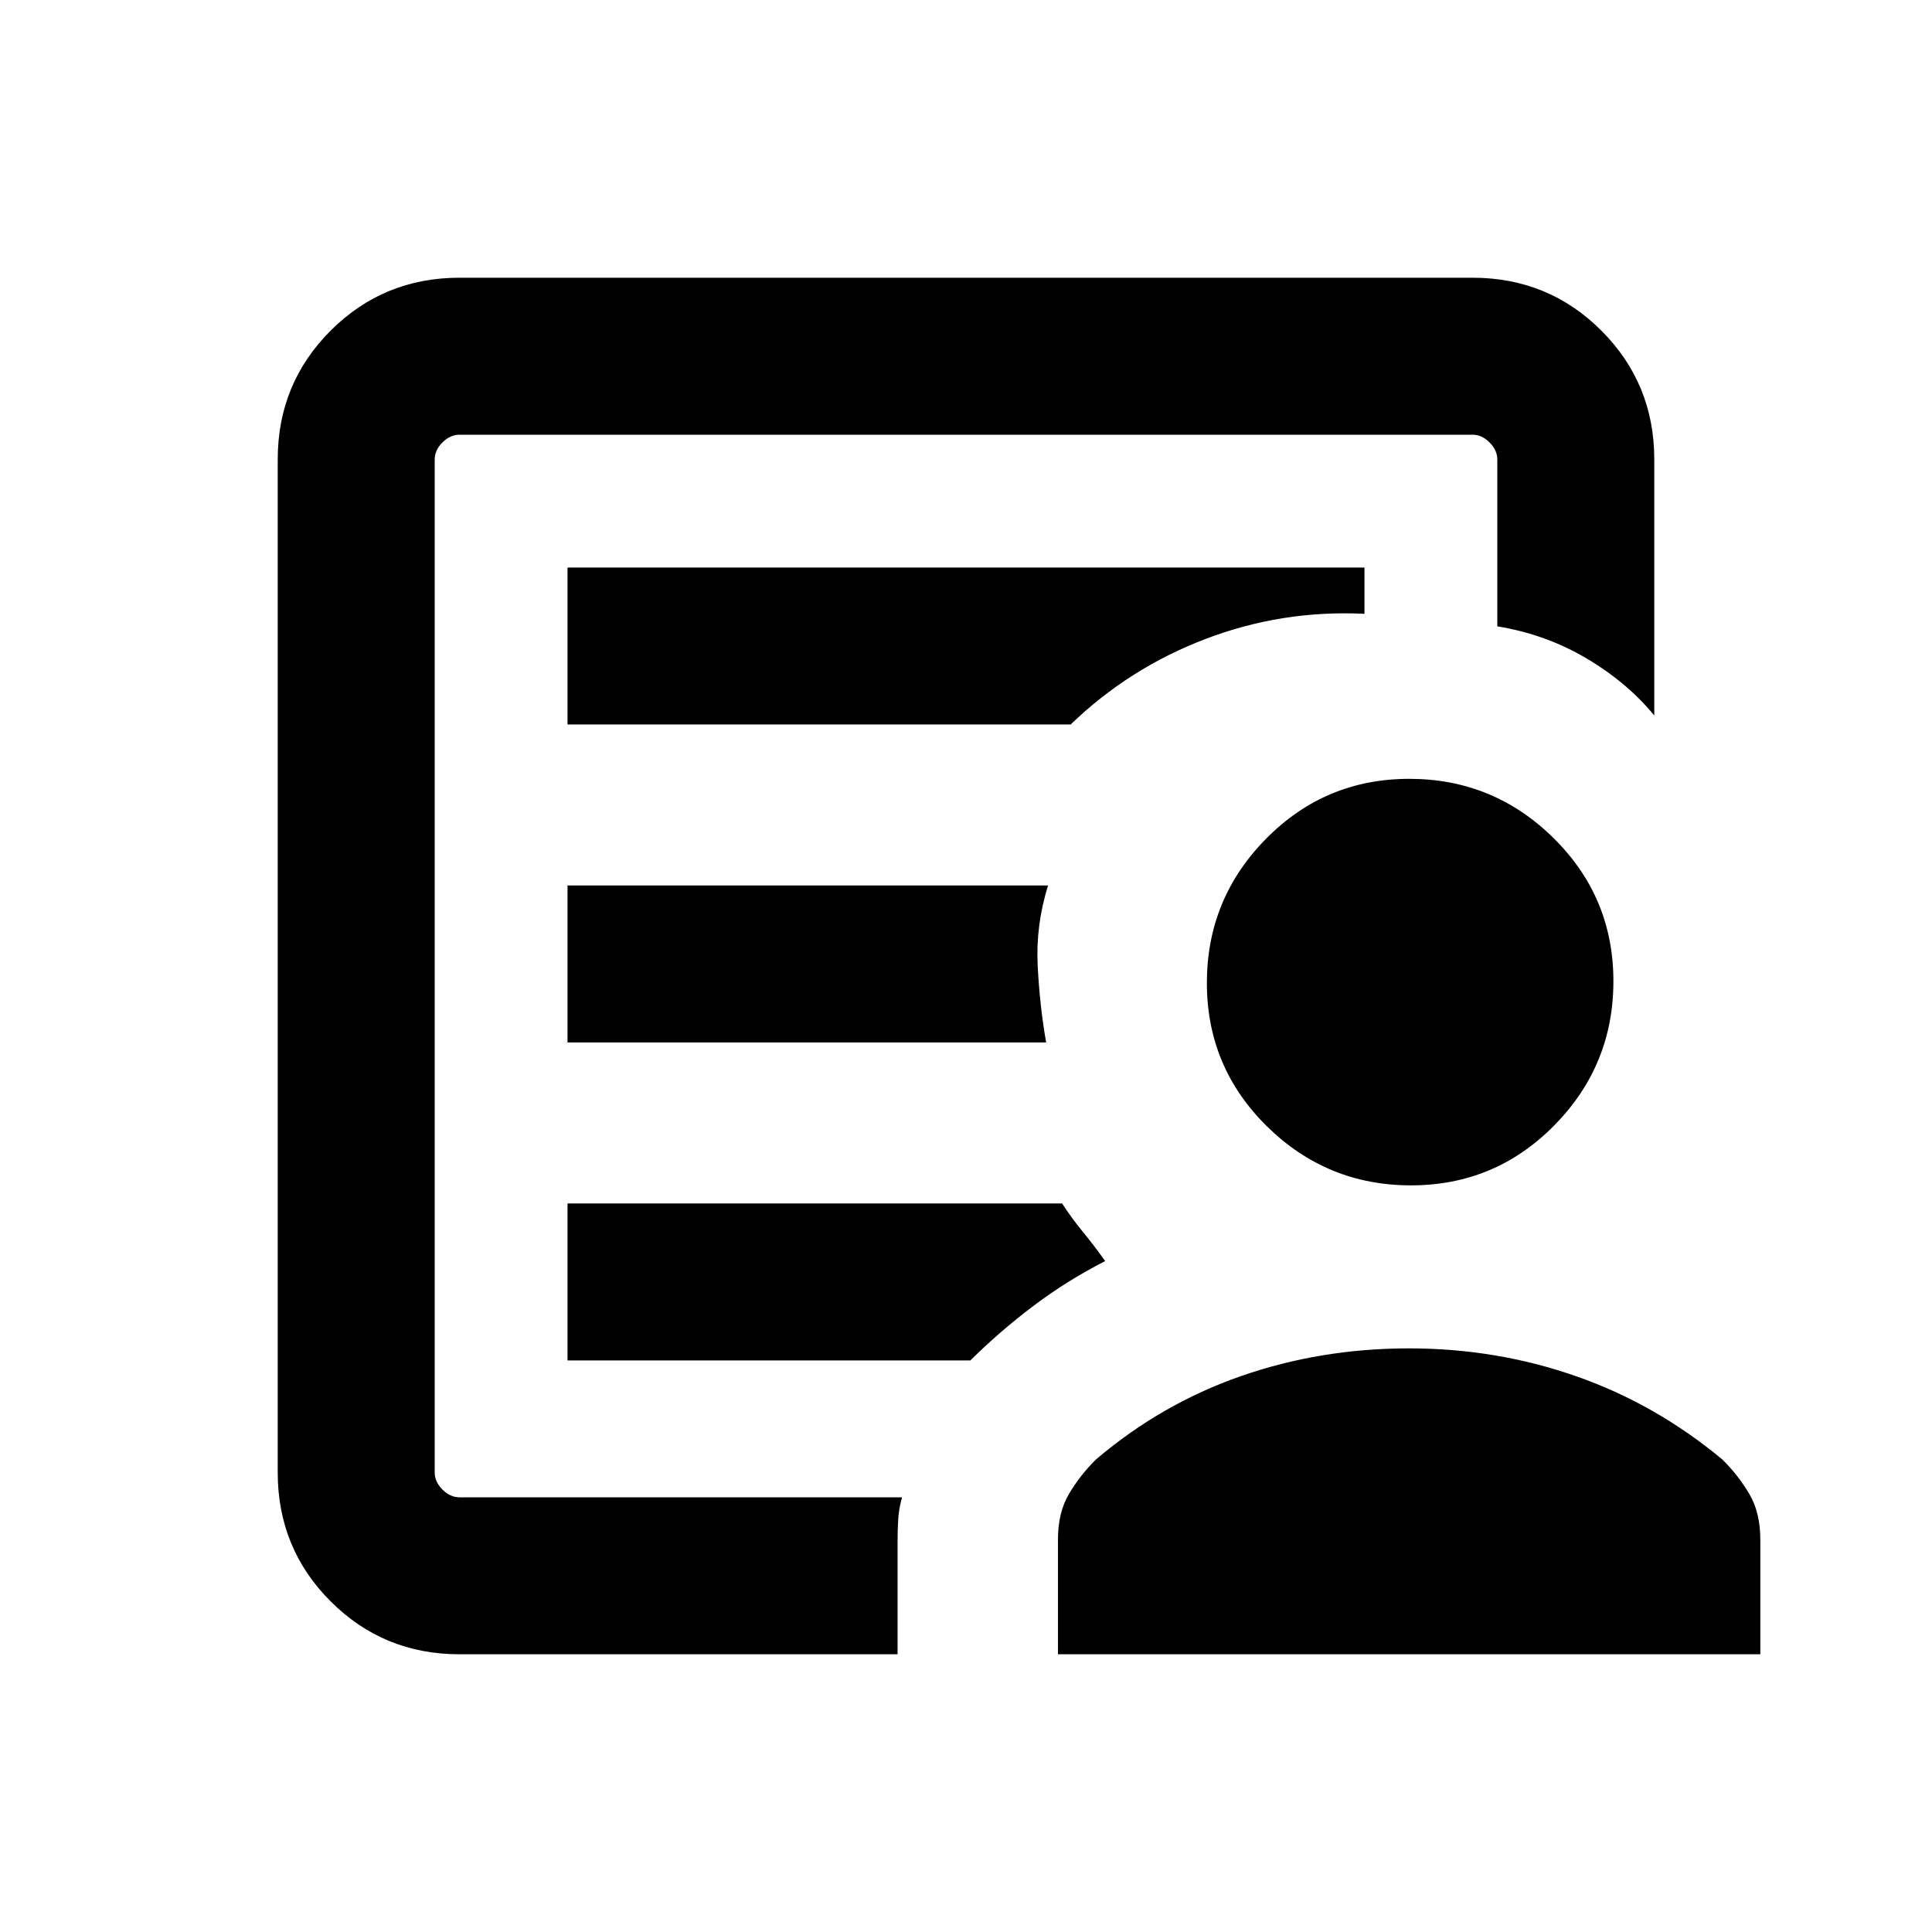 <svg xmlns="http://www.w3.org/2000/svg" height="20" viewBox="0 -960 960 960" width="20"><path d="M216-216v-528 95.23-3.92V-216Zm66-226h237.83q-3.21-18.23-4.21-38.23-1.01-20 5.15-39.77H282v78Zm0 158h200.15q14.54-14.39 31.16-26.96 16.61-12.58 35.84-22.42-5.46-7.7-11.06-14.5-5.59-6.81-10.32-14.12H282v78Zm0-316h250q29-28 67-42.5t79-12.5v-23H282v78Zm-53.69 462q-37.73 0-64.02-26.29T138-228.31v-503.38q0-37.73 26.29-64.02T228.31-822h503.38q37.73 0 64.02 26.29T822-731.69v127.23q-13.31-16.31-33.62-28.35-20.3-12.04-44.38-15.96v-82.92q0-4.62-3.85-8.46-3.84-3.85-8.46-3.85H228.31q-4.62 0-8.46 3.85-3.85 3.84-3.85 8.46v503.38q0 4.62 3.85 8.46 3.84 3.85 8.46 3.85h219.92q-1.61 5.69-1.92 11.05-.31 5.36-.31 10.72V-138H228.31Zm472.82-233q-41.82 0-71.63-29.37-29.81-29.37-29.81-71.19 0-41.83 29.37-71.63Q658.43-573 700.26-573q41.82 0 71.62 29.37 29.81 29.37 29.81 71.19 0 41.82-29.37 71.63Q742.95-371 701.13-371ZM525.69-138v-57q0-13.39 5.46-22.65 5.47-9.27 13.39-17.12 32.44-27.61 71.99-41.42Q656.08-290 700.19-290q43.35 0 82.9 13.81 39.55 13.81 72.76 41.42 7.92 7.85 13.38 17.12 5.46 9.26 5.46 22.65v57h-349Z"/></svg>